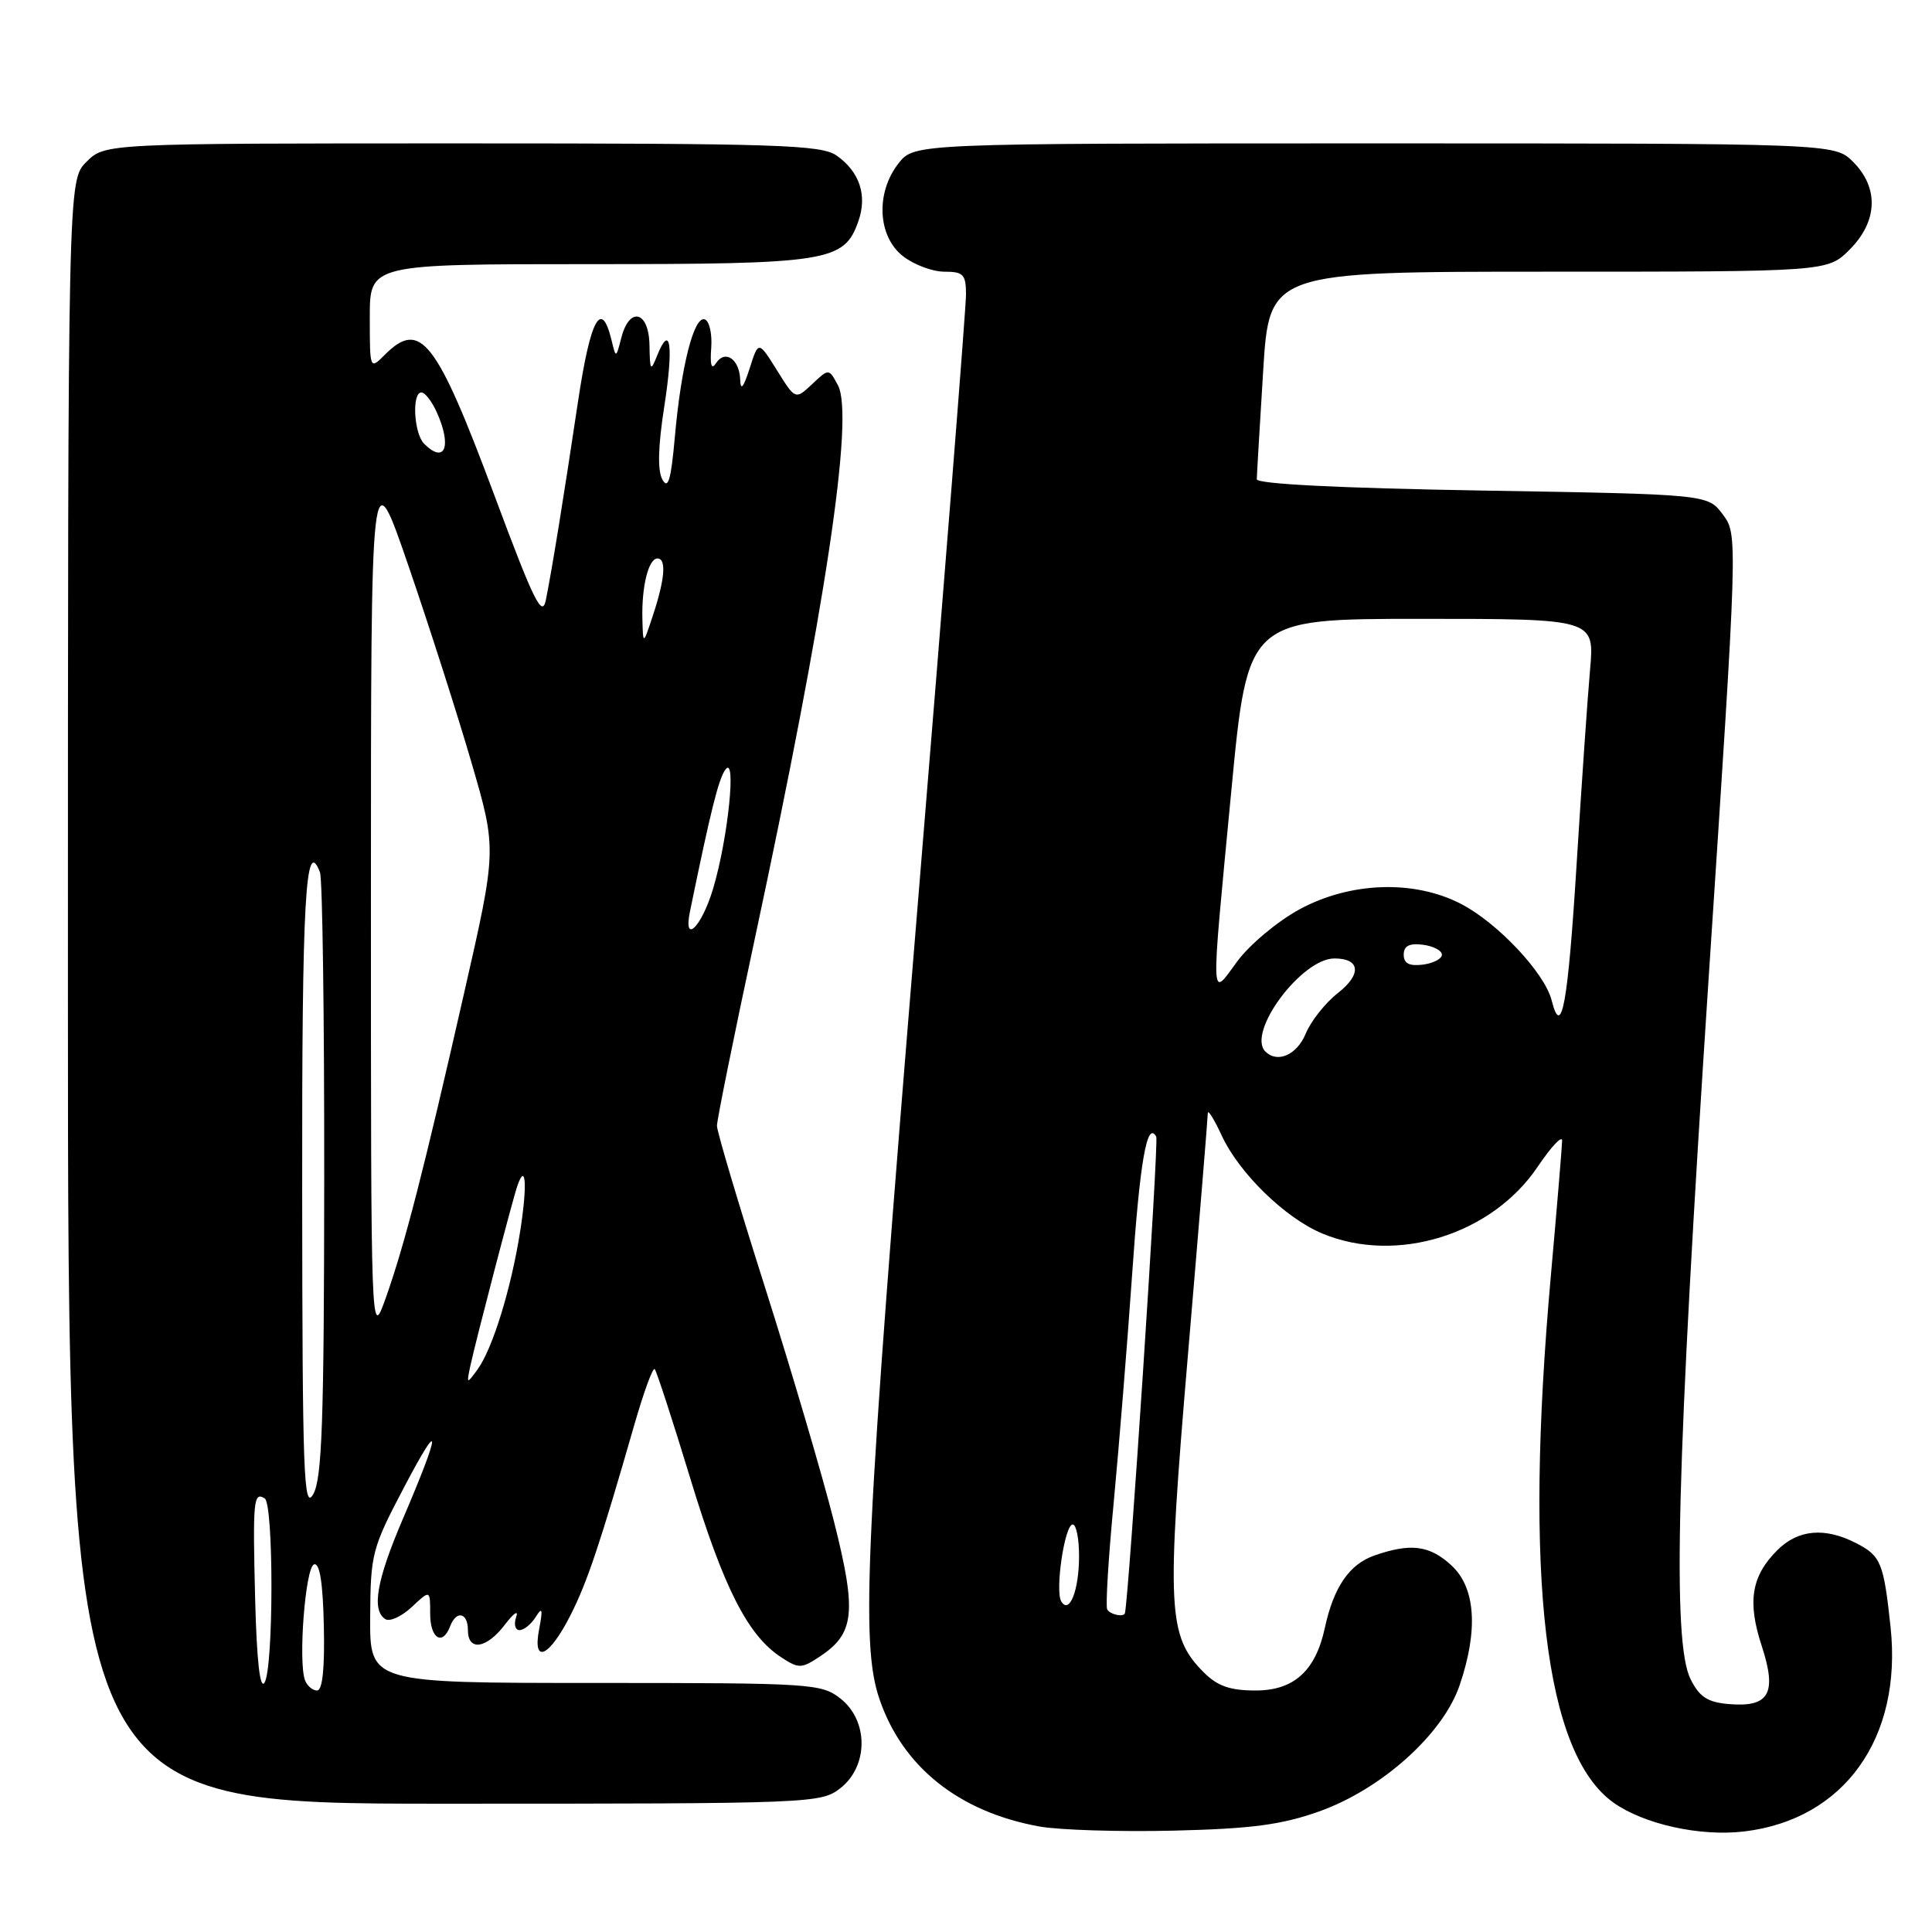 <?xml version="1.0" encoding="UTF-8" standalone="no"?>
<!DOCTYPE svg PUBLIC "-//W3C//DTD SVG 1.1//EN" "http://www.w3.org/Graphics/SVG/1.1/DTD/svg11.dtd" >
<svg xmlns="http://www.w3.org/2000/svg" xmlns:xlink="http://www.w3.org/1999/xlink" version="1.1" viewBox="0 0 256 256">
 <g >
 <path fill="currentColor"
d=" M 174.78 240.03 C 183.07 237.08 191.21 229.78 193.41 223.30 C 195.90 216.00 195.52 210.39 192.35 207.45 C 189.45 204.76 186.94 204.43 182.12 206.11 C 178.79 207.27 176.71 210.31 175.55 215.70 C 174.32 221.40 171.45 224.00 166.38 224.00 C 163.00 224.00 161.33 223.42 159.52 221.61 C 154.72 216.81 154.54 213.31 157.41 179.50 C 158.86 162.45 160.04 148.05 160.04 147.50 C 160.04 146.95 160.88 148.30 161.90 150.50 C 164.22 155.48 170.31 161.41 175.22 163.45 C 185.04 167.54 197.68 163.62 203.75 154.60 C 205.54 151.95 206.99 150.39 206.99 151.14 C 206.98 151.89 206.31 159.93 205.50 169.00 C 201.91 209.11 204.67 232.36 213.80 238.86 C 217.82 241.72 225.26 243.37 231.09 242.68 C 244.35 241.11 252.08 230.32 250.51 215.60 C 249.60 207.06 249.23 206.17 245.98 204.49 C 241.82 202.34 238.26 202.65 235.50 205.41 C 232.06 208.85 231.51 212.22 233.44 218.10 C 235.49 224.38 234.44 226.25 229.09 225.80 C 226.27 225.56 225.20 224.87 224.01 222.50 C 221.55 217.61 222.16 194.19 226.40 129.67 C 230.28 70.85 230.28 70.85 228.28 68.17 C 226.29 65.50 226.29 65.50 196.39 65.00 C 177.44 64.68 166.51 64.13 166.53 63.50 C 166.54 62.95 166.92 56.54 167.37 49.25 C 168.18 36.00 168.18 36.00 205.17 36.00 C 242.15 36.00 242.15 36.00 245.08 33.08 C 248.81 29.35 248.99 24.90 245.55 21.45 C 243.09 19.00 243.09 19.00 182.12 19.00 C 121.15 19.00 121.15 19.00 119.07 21.63 C 116.01 25.52 116.28 31.29 119.63 33.93 C 121.08 35.07 123.56 36.00 125.13 36.00 C 127.66 36.00 128.00 36.36 128.00 39.06 C 128.00 40.74 125.08 77.68 121.50 121.15 C 114.64 204.53 114.01 217.74 116.53 225.13 C 119.60 234.14 127.09 240.10 137.73 242.02 C 140.35 242.49 148.35 242.74 155.50 242.57 C 165.85 242.32 169.78 241.80 174.78 240.03 Z  M 111.37 236.93 C 115.09 234.00 115.09 228.00 111.37 225.07 C 108.83 223.08 107.56 223.00 78.87 223.00 C 49.00 223.00 49.00 223.00 49.05 214.25 C 49.10 205.86 49.29 205.15 53.58 197.00 C 58.55 187.54 58.46 189.41 53.35 201.34 C 49.89 209.42 49.21 213.39 51.07 214.55 C 51.66 214.91 53.24 214.18 54.57 212.93 C 57.00 210.65 57.00 210.65 57.00 213.83 C 57.00 217.11 58.63 218.14 59.64 215.50 C 60.47 213.33 62.00 213.66 62.00 216.00 C 62.00 218.85 64.48 218.47 66.92 215.25 C 68.07 213.74 68.73 213.29 68.40 214.25 C 68.06 215.21 68.26 216.00 68.84 216.00 C 69.42 216.00 70.39 215.21 70.99 214.25 C 71.86 212.86 71.95 213.20 71.44 215.87 C 70.52 220.63 72.80 219.58 75.64 213.93 C 77.83 209.60 79.56 204.42 84.07 188.73 C 85.30 184.46 86.50 181.17 86.75 181.41 C 86.99 181.66 89.13 188.21 91.49 195.97 C 95.89 210.42 99.08 216.70 103.50 219.59 C 105.82 221.11 106.18 221.11 108.54 219.56 C 113.26 216.47 113.56 213.70 110.48 201.50 C 108.95 195.45 104.84 181.51 101.35 170.52 C 97.86 159.54 95.00 149.93 95.00 149.17 C 95.00 148.41 97.23 137.38 99.96 124.65 C 109.38 80.70 113.22 55.15 111.03 51.05 C 109.83 48.81 109.83 48.81 107.61 50.90 C 105.39 52.98 105.39 52.98 102.95 49.06 C 100.50 45.14 100.50 45.14 99.33 48.82 C 98.51 51.37 98.13 51.83 98.08 50.31 C 97.98 47.58 96.08 46.28 94.88 48.12 C 94.28 49.05 94.07 48.39 94.24 46.11 C 94.38 44.24 94.00 42.54 93.39 42.32 C 91.96 41.81 90.25 48.53 89.42 57.91 C 88.92 63.55 88.53 64.91 87.78 63.56 C 87.11 62.38 87.19 59.19 88.02 53.86 C 89.27 45.83 88.84 42.72 87.08 47.10 C 86.21 49.29 86.12 49.16 86.06 45.75 C 85.99 41.22 83.41 40.54 82.33 44.75 C 81.62 47.50 81.62 47.50 81.03 45.07 C 79.69 39.55 78.24 42.20 76.59 53.21 C 74.69 65.90 73.21 75.08 72.34 79.45 C 71.85 81.94 70.79 79.81 65.53 65.69 C 57.81 44.99 55.71 42.29 51.00 47.00 C 49.00 49.00 49.00 49.00 49.00 42.00 C 49.00 35.00 49.00 35.00 78.05 35.00 C 109.86 35.00 111.87 34.68 113.75 29.28 C 114.94 25.87 113.89 22.74 110.85 20.61 C 108.82 19.19 103.08 19.00 61.23 19.00 C 13.91 19.00 13.91 19.00 11.45 21.45 C 9.00 23.91 9.00 23.91 9.00 131.45 C 9.00 239.00 9.00 239.00 58.87 239.00 C 107.80 239.00 108.78 238.96 111.37 236.93 Z  M 146.71 213.25 C 146.48 212.84 146.87 206.43 147.58 199.00 C 148.28 191.57 149.37 178.10 150.00 169.05 C 151.04 153.83 151.99 148.42 153.21 150.62 C 153.56 151.24 149.60 211.42 149.06 213.75 C 148.92 214.33 147.08 213.94 146.71 213.25 Z  M 140.63 212.21 C 139.77 210.82 141.07 202.00 142.14 202.00 C 142.61 202.00 142.99 203.91 142.98 206.25 C 142.97 210.74 141.70 213.95 140.63 212.21 Z  M 167.67 139.33 C 165.16 136.83 172.45 127.00 176.82 127.00 C 180.25 127.00 180.46 129.09 177.27 131.59 C 175.62 132.88 173.70 135.30 173.01 136.97 C 171.85 139.78 169.26 140.93 167.67 139.33 Z  M 205.60 132.55 C 204.69 128.92 198.42 122.26 193.57 119.76 C 187.35 116.55 178.89 116.85 172.18 120.50 C 169.27 122.08 165.57 125.18 163.95 127.38 C 160.35 132.28 160.40 133.67 163.16 104.75 C 165.33 82.00 165.33 82.00 188.31 82.00 C 211.29 82.00 211.29 82.00 210.69 88.75 C 210.36 92.46 209.56 104.05 208.91 114.50 C 207.75 133.12 206.91 137.74 205.60 132.55 Z  M 186.00 126.50 C 186.00 125.34 186.73 124.96 188.53 125.18 C 189.92 125.36 191.06 125.95 191.06 126.50 C 191.06 127.05 189.92 127.64 188.53 127.82 C 186.73 128.04 186.00 127.66 186.00 126.50 Z  M 33.81 211.96 C 33.48 198.78 33.59 197.63 35.07 198.54 C 36.28 199.29 36.26 221.05 35.05 222.96 C 34.45 223.91 34.02 220.07 33.81 211.96 Z  M 40.42 222.65 C 39.49 220.22 40.46 207.67 41.61 207.29 C 42.36 207.04 42.79 209.71 42.91 215.46 C 43.04 221.04 42.73 224.00 42.02 224.00 C 41.42 224.00 40.70 223.39 40.42 222.65 Z  M 40.04 157.81 C 40.00 119.13 40.48 110.60 42.40 115.59 C 42.73 116.45 42.98 134.79 42.96 156.33 C 42.94 188.40 42.67 195.95 41.50 198.00 C 40.24 200.20 40.07 195.33 40.04 157.81 Z  M 62.32 181.00 C 63.02 177.74 67.93 158.91 68.56 157.11 C 69.68 153.90 69.88 157.06 68.94 163.06 C 67.74 170.74 65.27 178.73 63.25 181.50 C 61.84 183.43 61.81 183.41 62.32 181.00 Z  M 49.15 119.00 C 49.15 60.50 49.15 60.50 54.13 75.00 C 56.87 82.97 60.62 94.69 62.47 101.03 C 65.83 112.56 65.83 112.56 61.51 131.53 C 56.16 155.07 53.62 164.94 51.11 172.00 C 49.15 177.50 49.15 177.50 49.15 119.00 Z  M 91.43 120.75 C 94.17 107.41 95.20 103.28 96.10 102.00 C 97.63 99.84 96.48 111.11 94.49 117.75 C 92.97 122.85 90.49 125.27 91.43 120.75 Z  M 85.12 82.00 C 85.01 77.71 85.93 74.00 87.12 74.00 C 88.32 74.00 88.11 76.71 86.53 81.50 C 85.21 85.50 85.21 85.50 85.12 82.00 Z  M 56.20 58.80 C 54.84 57.44 54.55 52.00 55.84 52.00 C 56.30 52.00 57.20 53.15 57.84 54.55 C 59.92 59.11 58.97 61.57 56.20 58.80 Z "/>
</g>
</svg>
